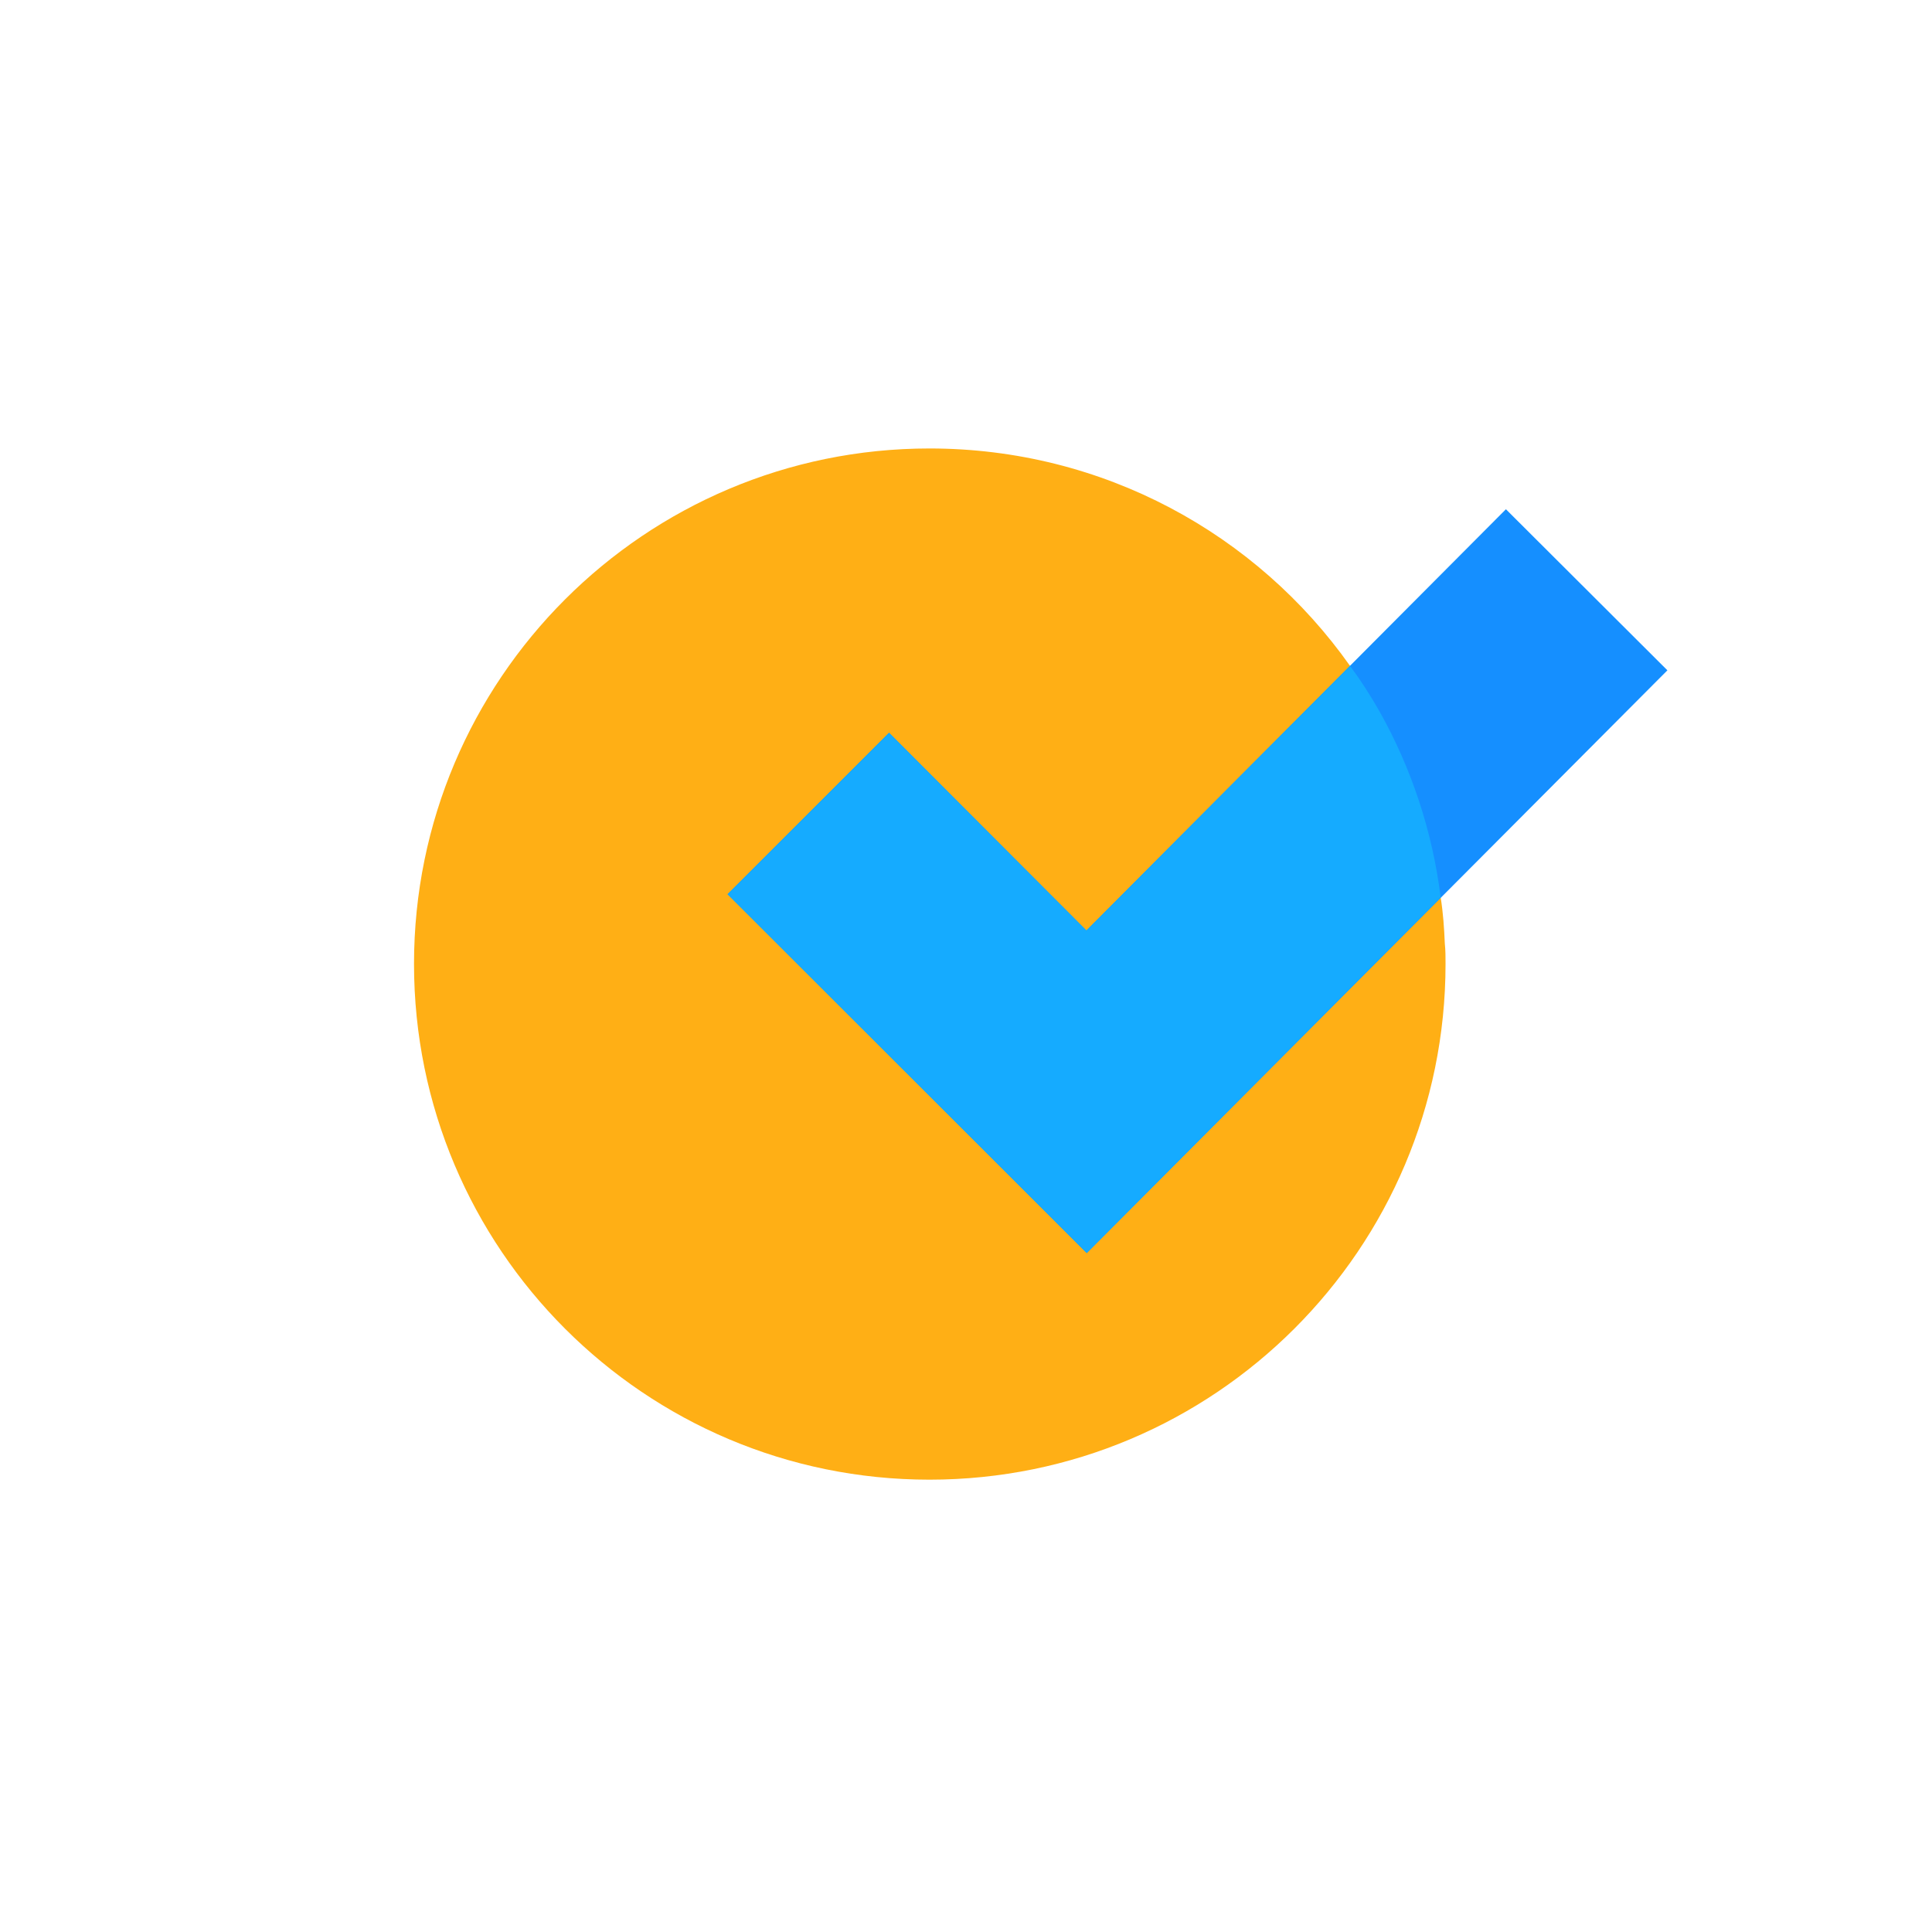<svg width="24" height="24" viewBox="0 0 24 24" fill="none" xmlns="http://www.w3.org/2000/svg">
<g clip-path="url(#clip0_1_2405)">
<path d="M17.957 11.974C17.957 15.514 15.086 18.381 11.546 18.381C8.01 18.381 5.143 15.514 5.143 11.974C5.143 8.439 8.01 5.571 11.546 5.571C13.706 5.571 15.613 6.634 16.77 8.271C16.907 8.456 17.027 8.644 17.139 8.841C17.529 9.536 17.794 10.32 17.897 11.151C17.927 11.34 17.94 11.529 17.948 11.721C17.957 11.803 17.957 11.889 17.957 11.974Z" fill="#FFAF15"/>
<path d="M13.5 15.566L9.038 11.108L11.044 9.103L13.496 11.559L18.707 6.326L20.713 8.327L13.5 15.566Z" fill="#158FFF"/>
<path d="M17.897 11.151L13.5 15.566L9.038 11.109L11.044 9.103L13.496 11.559L16.77 8.271C16.907 8.456 17.027 8.644 17.139 8.841C17.529 9.536 17.794 10.32 17.897 11.151Z" fill="#15ABFF"/>
</g>
<defs>
<clipPath id="clip0_1_2405">
<rect width="15.57" height="12.81" fill="white" transform="translate(5.143 5.571)"/>
</clipPath>
</defs>
</svg>
